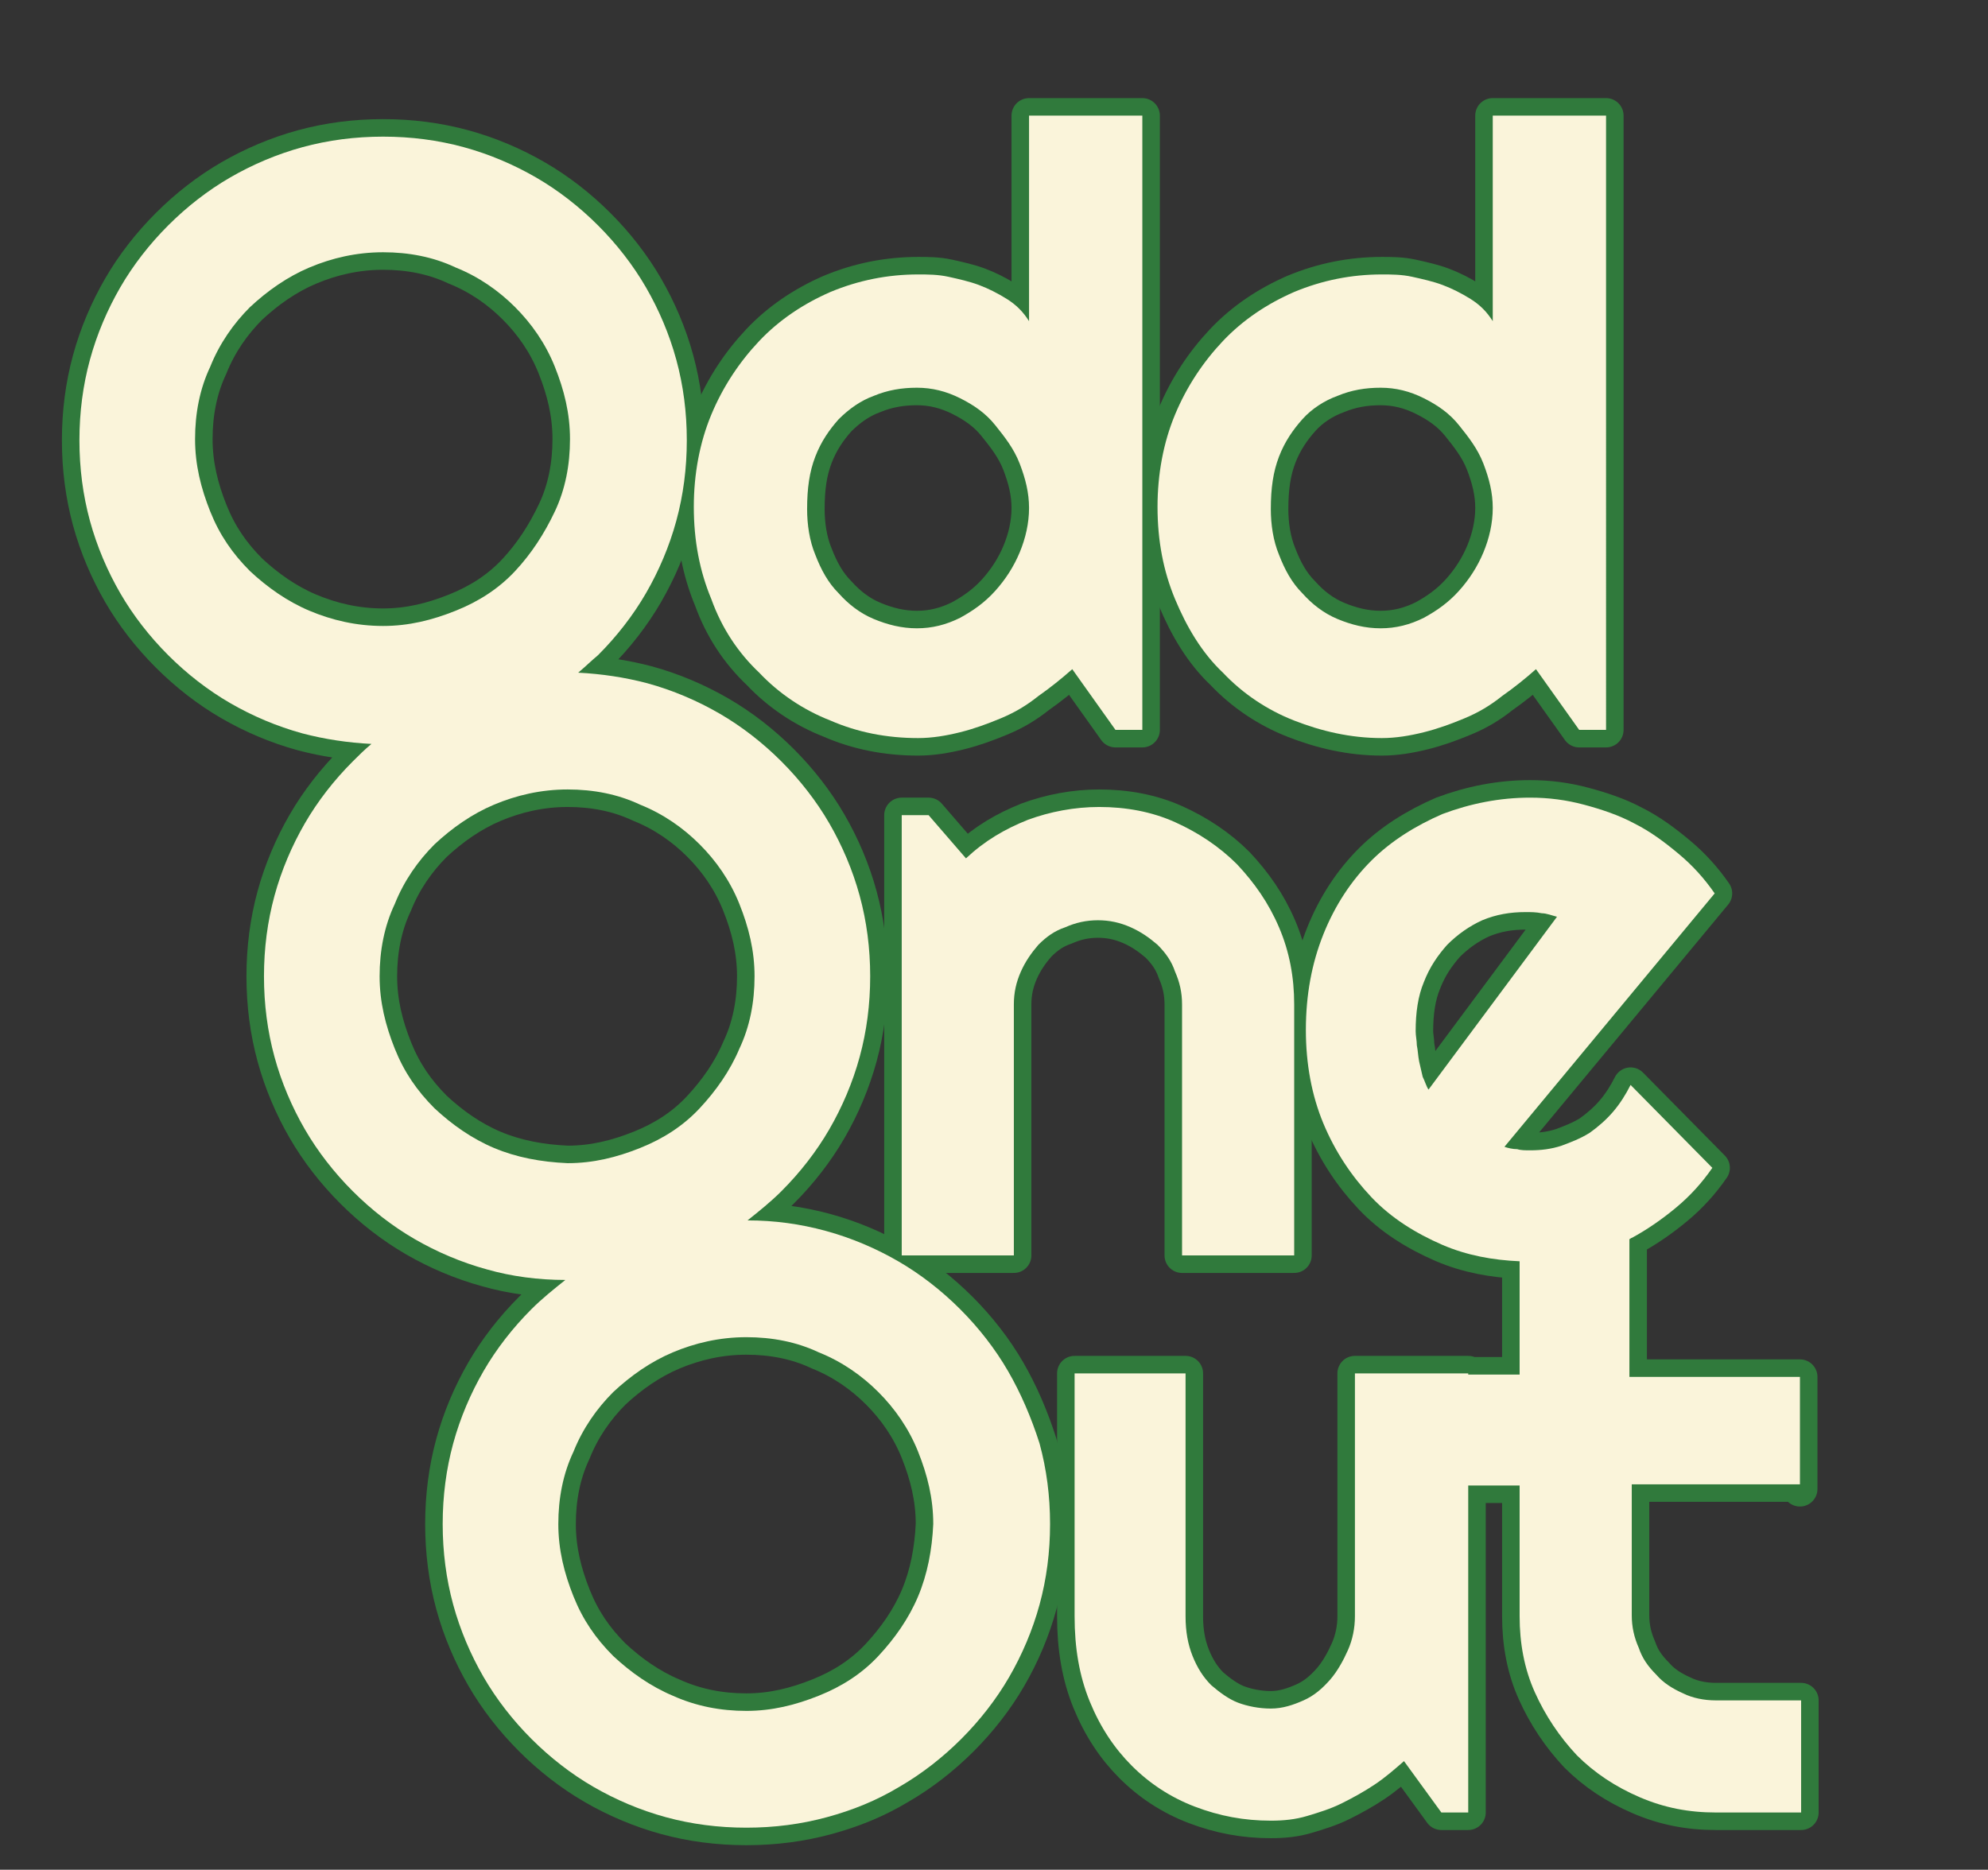 <?xml version="1.0" encoding="utf-8"?>
<!-- Generator: Adobe Illustrator 27.0.0, SVG Export Plug-In . SVG Version: 6.00 Build 0)  -->
<svg version="1.1" xmlns="http://www.w3.org/2000/svg" xmlns:xlink="http://www.w3.org/1999/xlink" x="0px" y="0px"
	 viewBox="0 0 170.2 160.1" style="enable-background:new 0 0 170.2 160.1;" xml:space="preserve">
<rect x="0" y="0" width="170.2" height="160.1" fill="#333333" stroke="none"/>
<style type="text/css">
	.st0{fill:#FAF4DA;stroke:#307A3C;stroke-width:3;stroke-linecap:round;stroke-linejoin:round;}
	.st1{fill:#FAF4DA;}
</style>
<g id="Layer_1">
</g>
<g id="Layer_1_copy">
	<g>
		<path class="st0" d="M104.7,57.6c1.7,1.8,3.8,3.2,6.1,4.1s4.8,1.5,7.5,1.5c1.2,0,2.4-0.2,3.6-0.5s2.3-0.7,3.5-1.2s2.2-1.1,3.2-1.9
			c1-0.7,2-1.5,2.9-2.3l3.7,5.2h2.3V9.9h-9.7v17.6c-0.5-0.8-1.1-1.4-1.9-1.9c-0.8-0.5-1.6-0.9-2.4-1.2s-1.7-0.5-2.6-0.7
			s-1.8-0.2-2.6-0.2c-2.6,0-5.1,0.5-7.5,1.5c-2.3,1-4.4,2.4-6.1,4.2c-1.7,1.8-3.1,3.9-4.1,6.3c-1,2.4-1.5,5.1-1.5,7.9
			c0,2.9,0.5,5.5,1.5,7.9S102.9,55.9,104.7,57.6z M109.5,39.1c0.5-1.3,1.2-2.3,2-3.2s1.9-1.6,3-2c1.2-0.5,2.4-0.7,3.7-0.7
			s2.5,0.3,3.7,0.9c1.2,0.6,2.2,1.3,3,2.3s1.6,2,2.1,3.3s0.8,2.5,0.8,3.8c0,1.3-0.3,2.6-0.8,3.8s-1.2,2.3-2.1,3.3s-1.9,1.7-3,2.3
			c-1.2,0.6-2.4,0.9-3.7,0.9s-2.5-0.3-3.7-0.8c-1.2-0.5-2.2-1.3-3-2.2c-0.9-0.9-1.5-2-2-3.3c-0.5-1.2-0.7-2.6-0.7-3.9
			C108.8,41.8,109,40.4,109.5,39.1z"/>
		<path class="st0" d="M96.8,79.4c0.9,0.4,1.6,0.9,2.3,1.5c0.7,0.7,1.2,1.4,1.5,2.3c0.4,0.9,0.6,1.8,0.6,2.8v21.5h9.6V86
			c0-2.3-0.4-4.5-1.3-6.6c-0.9-2.1-2.1-3.8-3.6-5.4c-1.5-1.5-3.3-2.7-5.3-3.6s-4.2-1.3-6.5-1.3c-2.1,0-4.2,0.4-6.1,1.1
			c-2,0.8-3.7,1.8-5.3,3.3l-3.2-3.7h-2.3v37.7h9.6V86c0-1,0.2-1.9,0.6-2.8c0.4-0.9,0.9-1.6,1.5-2.3c0.7-0.7,1.4-1.2,2.3-1.5
			c0.9-0.4,1.8-0.6,2.8-0.6C95,78.8,95.9,79,96.8,79.4z"/>
		<path class="st0" d="M65,57.6c1.7,1.8,3.8,3.2,6.1,4.1c2.3,1,4.8,1.5,7.5,1.5c1.2,0,2.4-0.2,3.6-0.5s2.3-0.7,3.5-1.2
			s2.2-1.1,3.2-1.9c1-0.7,2-1.5,2.9-2.3l3.7,5.2h2.3V9.9h-9.7v17.6c-0.5-0.8-1.1-1.4-1.9-1.9c-0.8-0.5-1.6-0.9-2.4-1.2
			s-1.7-0.5-2.6-0.7s-1.8-0.2-2.6-0.2c-2.6,0-5.1,0.5-7.5,1.5c-2.3,1-4.4,2.4-6.1,4.2c-1.7,1.8-3.1,3.9-4.1,6.3
			c-1,2.4-1.5,5.1-1.5,7.9c0,2.9,0.5,5.5,1.5,7.9C61.8,53.8,63.2,55.9,65,57.6z M69.8,39.1c0.5-1.3,1.2-2.3,2-3.2
			c0.9-0.9,1.9-1.6,3-2c1.2-0.5,2.4-0.7,3.7-0.7c1.3,0,2.5,0.3,3.7,0.9c1.2,0.6,2.2,1.3,3,2.3s1.6,2,2.1,3.3s0.8,2.5,0.8,3.8
			c0,1.3-0.3,2.6-0.8,3.8s-1.2,2.3-2.1,3.3s-1.9,1.7-3,2.3c-1.2,0.6-2.4,0.9-3.7,0.9c-1.3,0-2.5-0.3-3.7-0.8c-1.2-0.5-2.2-1.3-3-2.2
			c-0.9-0.9-1.5-2-2-3.3c-0.5-1.2-0.7-2.6-0.7-3.9C69.1,41.8,69.3,40.4,69.8,39.1z"/>
		<path class="st0" d="M86.3,117.4c-1.1-1.9-2.5-3.7-4.1-5.3c-1.6-1.6-3.4-3-5.3-4.1c-1.9-1.1-4-2-6.2-2.6c-2.2-0.6-4.4-0.9-6.7-0.9
			c1-0.8,2-1.6,2.9-2.5c1.6-1.6,3-3.4,4.1-5.3s2-4,2.6-6.2c0.6-2.2,0.9-4.5,0.9-6.9s-0.3-4.7-0.9-6.9c-0.6-2.2-1.5-4.3-2.6-6.2
			c-1.1-1.9-2.5-3.7-4.1-5.3c-1.6-1.6-3.4-3-5.3-4.1c-1.9-1.1-4-2-6.2-2.6c-1.9-0.5-3.9-0.8-5.9-0.9c0.6-0.5,1.1-1,1.7-1.5
			c1.6-1.6,3-3.4,4.1-5.3s2-4,2.6-6.2c0.6-2.2,0.9-4.5,0.9-6.9s-0.3-4.7-0.9-6.9c-0.6-2.2-1.5-4.3-2.6-6.2c-1.1-1.9-2.5-3.7-4.1-5.3
			c-1.6-1.6-3.4-3-5.3-4.1c-1.9-1.1-4-2-6.2-2.6c-2.2-0.6-4.5-0.9-6.9-0.9s-4.7,0.3-6.9,0.9c-2.2,0.6-4.3,1.5-6.2,2.6
			s-3.7,2.5-5.3,4.1c-1.6,1.6-3,3.4-4.1,5.3c-1.1,1.9-2,4-2.6,6.2c-0.6,2.2-0.9,4.5-0.9,6.9s0.3,4.7,0.9,6.9
			c0.6,2.2,1.5,4.3,2.6,6.2c1.1,1.9,2.5,3.7,4.1,5.3c1.6,1.6,3.4,3,5.3,4.1c1.9,1.1,4,2,6.2,2.6c1.9,0.5,3.9,0.8,5.9,0.9
			c-0.6,0.5-1.1,1-1.6,1.5c-1.6,1.6-3,3.4-4.1,5.3c-1.1,1.9-2,4-2.6,6.2c-0.6,2.2-0.9,4.5-0.9,6.9s0.3,4.7,0.9,6.9
			c0.6,2.2,1.5,4.3,2.6,6.2c1.1,1.9,2.5,3.7,4.1,5.3c1.6,1.6,3.4,3,5.3,4.1c1.9,1.1,4,2,6.2,2.6c2.1,0.6,4.4,0.9,6.7,0.9
			c-1,0.8-2,1.6-2.9,2.5c-1.6,1.6-3,3.4-4.1,5.3c-1.1,1.9-2,4-2.6,6.2c-0.6,2.2-0.9,4.5-0.9,6.9s0.3,4.7,0.9,6.9
			c0.6,2.2,1.5,4.3,2.6,6.2c1.1,1.9,2.5,3.7,4.1,5.3c1.6,1.6,3.4,3,5.3,4.1c1.9,1.1,4,2,6.2,2.6s4.5,0.9,6.9,0.9
			c2.4,0,4.7-0.3,6.9-0.9C73,155,75,154.2,77,153c1.9-1.1,3.7-2.5,5.3-4.1c1.6-1.6,3-3.4,4.1-5.3s2-4,2.6-6.2
			c0.6-2.2,0.9-4.5,0.9-6.9s-0.3-4.7-0.9-6.9C88.3,121.4,87.4,119.3,86.3,117.4z M26.5,52.3c-1.9-0.8-3.6-2-5.1-3.4
			c-1.5-1.5-2.6-3.1-3.4-5.1s-1.3-4-1.3-6.2c0-2.2,0.4-4.3,1.3-6.2c0.8-2,2-3.7,3.4-5.1c1.5-1.4,3.2-2.6,5.1-3.4
			c1.9-0.8,4-1.3,6.3-1.3c2.2,0,4.3,0.4,6.2,1.3c2,0.8,3.7,2,5.1,3.4s2.6,3.1,3.4,5.1c0.8,2,1.3,4,1.3,6.2c0,2.2-0.4,4.3-1.3,6.2
			s-2,3.6-3.4,5.1c-1.4,1.5-3.1,2.6-5.1,3.4c-2,0.8-4,1.3-6.2,1.3C30.5,53.6,28.4,53.1,26.5,52.3z M42.3,98.3
			c-1.9-0.8-3.6-2-5.1-3.4c-1.5-1.5-2.6-3.1-3.4-5.1s-1.3-4-1.3-6.2c0-2.2,0.4-4.3,1.3-6.2c0.8-2,2-3.7,3.4-5.1
			c1.5-1.4,3.2-2.6,5.1-3.4c1.9-0.8,4-1.3,6.3-1.3c2.2,0,4.3,0.4,6.2,1.3c2,0.8,3.7,2,5.1,3.4s2.6,3.1,3.4,5.1c0.8,2,1.3,4,1.3,6.2
			c0,2.2-0.4,4.3-1.3,6.2c-0.8,1.9-2,3.6-3.4,5.1c-1.4,1.5-3.1,2.6-5.1,3.4c-2,0.8-4,1.3-6.2,1.3C46.3,99.5,44.2,99.1,42.3,98.3z
			 M78.6,136.7c-0.8,1.9-2,3.6-3.4,5.1c-1.4,1.5-3.1,2.6-5.1,3.4c-2,0.8-4,1.3-6.2,1.3c-2.2,0-4.3-0.4-6.3-1.3
			c-1.9-0.8-3.6-2-5.1-3.4c-1.5-1.5-2.6-3.1-3.4-5.1s-1.3-4-1.3-6.2c0-2.2,0.4-4.3,1.3-6.2c0.8-2,2-3.7,3.4-5.1
			c1.5-1.4,3.2-2.6,5.1-3.4c1.9-0.8,4-1.3,6.3-1.3c2.2,0,4.3,0.4,6.2,1.3c2,0.8,3.7,2,5.1,3.4s2.6,3.1,3.4,5.1c0.8,2,1.3,4,1.3,6.2
			C79.8,132.7,79.4,134.8,78.6,136.7z"/>
		<path class="st0" d="M154.1,127.5v-9.6h-14.6v-11.8c0.1,0,0.1-0.1,0.2-0.1c1.3-0.7,2.6-1.6,3.8-2.6c1.2-1,2.2-2.1,3.1-3.4l-7-7.1
			c-0.4,0.8-0.9,1.6-1.5,2.3c-0.6,0.7-1.3,1.3-2,1.8c-0.8,0.5-1.6,0.8-2.4,1.1c-0.9,0.3-1.8,0.4-2.7,0.4c-0.4,0-0.8,0-1.1-0.1
			c-0.4,0-0.8-0.1-1.1-0.2l18-21.7c-0.9-1.3-1.9-2.4-3.1-3.4c-1.2-1-2.4-1.9-3.8-2.6c-1.3-0.7-2.8-1.2-4.3-1.6
			c-1.5-0.4-3-0.6-4.6-0.6c-2.6,0-5.1,0.5-7.5,1.4c-2.3,1-4.4,2.3-6.1,4c-1.7,1.7-3.1,3.8-4.1,6.3c-1,2.5-1.5,5.2-1.5,8.2
			c0,2.9,0.5,5.6,1.5,8c1,2.4,2.4,4.5,4.1,6.3c1.7,1.8,3.8,3.1,6.1,4.1c2.1,0.9,4.3,1.3,6.6,1.4v9.7h-4.4v-0.1H116v20.8
			c0,1-0.2,2-0.6,2.9c-0.4,0.9-0.9,1.8-1.5,2.5c-0.7,0.8-1.4,1.4-2.3,1.8s-1.8,0.7-2.8,0.7c-1,0-2-0.2-2.8-0.5s-1.6-0.9-2.3-1.5
			c-0.7-0.7-1.2-1.5-1.6-2.5c-0.4-1-0.6-2.1-0.6-3.4v-20.8H92v20.8c0,2.7,0.4,5.1,1.3,7.3c0.9,2.2,2.1,4,3.6,5.5
			c1.5,1.5,3.3,2.7,5.4,3.5s4.2,1.2,6.5,1.2c1.1,0,2.1-0.1,3.1-0.4c1-0.3,2-0.6,3-1.1c1-0.5,1.9-1,2.8-1.6c0.9-0.6,1.7-1.3,2.5-2
			l3.2,4.4h2.3v-28h4.4v11.2c0,2.3,0.4,4.5,1.3,6.5s2.1,3.8,3.6,5.4c1.5,1.5,3.3,2.7,5.4,3.6s4.2,1.3,6.5,1.3h7.3v-9.6h-7.3
			c-1,0-2-0.2-2.8-0.6c-0.9-0.4-1.7-0.9-2.3-1.6c-0.7-0.7-1.2-1.4-1.5-2.3c-0.4-0.9-0.6-1.8-0.6-2.8v-11.2H154.1z M122.3,93.3
			c-0.2-0.3-0.3-0.7-0.5-1.1c-0.1-0.4-0.2-0.9-0.3-1.3c-0.1-0.5-0.1-0.9-0.2-1.4c0-0.4-0.1-0.8-0.1-1.2c0-1.6,0.2-3,0.7-4.2
			c0.5-1.3,1.2-2.3,2-3.2c0.9-0.9,1.9-1.6,3-2.1c1.2-0.5,2.4-0.7,3.7-0.7c0.5,0,0.9,0,1.4,0.1c0.4,0,0.9,0.2,1.3,0.3L122.3,93.3z"/>
	</g>
</g>
<g id="Layer_1_copy_2">
	<g>
		<path class="st1" d="M104.7,57.6c1.7,1.8,3.8,3.2,6.1,4.1s4.8,1.5,7.5,1.5c1.2,0,2.4-0.2,3.6-0.5s2.3-0.7,3.5-1.2s2.2-1.1,3.2-1.9
			c1-0.7,2-1.5,2.9-2.3l3.7,5.2h2.3V9.9h-9.7v17.6c-0.5-0.8-1.1-1.4-1.9-1.9c-0.8-0.5-1.6-0.9-2.4-1.2s-1.7-0.5-2.6-0.7
			s-1.8-0.2-2.6-0.2c-2.6,0-5.1,0.5-7.5,1.5c-2.3,1-4.4,2.4-6.1,4.2c-1.7,1.8-3.1,3.9-4.1,6.3c-1,2.4-1.5,5.1-1.5,7.9
			c0,2.9,0.5,5.5,1.5,7.9S102.9,55.9,104.7,57.6z M109.5,39.1c0.5-1.3,1.2-2.3,2-3.2s1.9-1.6,3-2c1.2-0.5,2.4-0.7,3.7-0.7
			s2.5,0.3,3.7,0.9c1.2,0.6,2.2,1.3,3,2.3s1.6,2,2.1,3.3s0.8,2.5,0.8,3.8c0,1.3-0.3,2.6-0.8,3.8s-1.2,2.3-2.1,3.3s-1.9,1.7-3,2.3
			c-1.2,0.6-2.4,0.9-3.7,0.9s-2.5-0.3-3.7-0.8c-1.2-0.5-2.2-1.3-3-2.2c-0.9-0.9-1.5-2-2-3.3c-0.5-1.2-0.7-2.6-0.7-3.9
			C108.8,41.8,109,40.4,109.5,39.1z"/>
		<path class="st1" d="M96.8,79.4c0.9,0.4,1.6,0.9,2.3,1.5c0.7,0.7,1.2,1.4,1.5,2.3c0.4,0.9,0.6,1.8,0.6,2.8v21.5h9.6V86
			c0-2.3-0.4-4.5-1.3-6.6c-0.9-2.1-2.1-3.8-3.6-5.4c-1.5-1.5-3.3-2.7-5.3-3.6s-4.2-1.3-6.5-1.3c-2.1,0-4.2,0.4-6.1,1.1
			c-2,0.8-3.7,1.8-5.3,3.3l-3.2-3.7h-2.3v37.7h9.6V86c0-1,0.2-1.9,0.6-2.8c0.4-0.9,0.9-1.6,1.5-2.3c0.7-0.7,1.4-1.2,2.3-1.5
			c0.9-0.4,1.8-0.6,2.8-0.6C95,78.8,95.9,79,96.8,79.4z"/>
		<path class="st1" d="M65,57.6c1.7,1.8,3.8,3.2,6.1,4.1c2.3,1,4.8,1.5,7.5,1.5c1.2,0,2.4-0.2,3.6-0.5s2.3-0.7,3.5-1.2
			s2.2-1.1,3.2-1.9c1-0.7,2-1.5,2.9-2.3l3.7,5.2h2.3V9.9h-9.7v17.6c-0.5-0.8-1.1-1.4-1.9-1.9c-0.8-0.5-1.6-0.9-2.4-1.2
			s-1.7-0.5-2.6-0.7s-1.8-0.2-2.6-0.2c-2.6,0-5.1,0.5-7.5,1.5c-2.3,1-4.4,2.4-6.1,4.2c-1.7,1.8-3.1,3.9-4.1,6.3
			c-1,2.4-1.5,5.1-1.5,7.9c0,2.9,0.5,5.5,1.5,7.9C61.8,53.8,63.2,55.9,65,57.6z M69.8,39.1c0.5-1.3,1.2-2.3,2-3.2
			c0.9-0.9,1.9-1.6,3-2c1.2-0.5,2.4-0.7,3.7-0.7c1.3,0,2.5,0.3,3.7,0.9c1.2,0.6,2.2,1.3,3,2.3s1.6,2,2.1,3.3s0.8,2.5,0.8,3.8
			c0,1.3-0.3,2.6-0.8,3.8s-1.2,2.3-2.1,3.3s-1.9,1.7-3,2.3c-1.2,0.6-2.4,0.9-3.7,0.9c-1.3,0-2.5-0.3-3.7-0.8c-1.2-0.5-2.2-1.3-3-2.2
			c-0.9-0.9-1.5-2-2-3.3c-0.5-1.2-0.7-2.6-0.7-3.9C69.1,41.8,69.3,40.4,69.8,39.1z"/>
		<path class="st1" d="M86.3,117.4c-1.1-1.9-2.5-3.7-4.1-5.3c-1.6-1.6-3.4-3-5.3-4.1c-1.9-1.1-4-2-6.2-2.6c-2.2-0.6-4.4-0.9-6.7-0.9
			c1-0.8,2-1.6,2.9-2.5c1.6-1.6,3-3.4,4.1-5.3s2-4,2.6-6.2c0.6-2.2,0.9-4.5,0.9-6.9s-0.3-4.7-0.9-6.9c-0.6-2.2-1.5-4.3-2.6-6.2
			c-1.1-1.9-2.5-3.7-4.1-5.3c-1.6-1.6-3.4-3-5.3-4.1c-1.9-1.1-4-2-6.2-2.6c-1.9-0.5-3.9-0.8-5.9-0.9c0.6-0.5,1.1-1,1.7-1.5
			c1.6-1.6,3-3.4,4.1-5.3s2-4,2.6-6.2c0.6-2.2,0.9-4.5,0.9-6.9s-0.3-4.7-0.9-6.9c-0.6-2.2-1.5-4.3-2.6-6.2c-1.1-1.9-2.5-3.7-4.1-5.3
			c-1.6-1.6-3.4-3-5.3-4.1c-1.9-1.1-4-2-6.2-2.6c-2.2-0.6-4.5-0.9-6.9-0.9s-4.7,0.3-6.9,0.9c-2.2,0.6-4.3,1.5-6.2,2.6
			s-3.7,2.5-5.3,4.1c-1.6,1.6-3,3.4-4.1,5.3c-1.1,1.9-2,4-2.6,6.2c-0.6,2.2-0.9,4.5-0.9,6.9s0.3,4.7,0.9,6.9
			c0.6,2.2,1.5,4.3,2.6,6.2c1.1,1.9,2.5,3.7,4.1,5.3c1.6,1.6,3.4,3,5.3,4.1c1.9,1.1,4,2,6.2,2.6c1.9,0.5,3.9,0.8,5.9,0.9
			c-0.6,0.5-1.1,1-1.6,1.5c-1.6,1.6-3,3.4-4.1,5.3c-1.1,1.9-2,4-2.6,6.2c-0.6,2.2-0.9,4.5-0.9,6.9s0.3,4.7,0.9,6.9
			c0.6,2.2,1.5,4.3,2.6,6.2c1.1,1.9,2.5,3.7,4.1,5.3c1.6,1.6,3.4,3,5.3,4.1c1.9,1.1,4,2,6.2,2.6c2.1,0.6,4.4,0.9,6.7,0.9
			c-1,0.8-2,1.6-2.9,2.5c-1.6,1.6-3,3.4-4.1,5.3c-1.1,1.9-2,4-2.6,6.2c-0.6,2.2-0.9,4.5-0.9,6.9s0.3,4.7,0.9,6.9
			c0.6,2.2,1.5,4.3,2.6,6.2c1.1,1.9,2.5,3.7,4.1,5.3c1.6,1.6,3.4,3,5.3,4.1c1.9,1.1,4,2,6.2,2.6s4.5,0.9,6.9,0.9
			c2.4,0,4.7-0.3,6.9-0.9C73,155,75,154.2,77,153c1.9-1.1,3.7-2.5,5.3-4.1c1.6-1.6,3-3.4,4.1-5.3s2-4,2.6-6.2
			c0.6-2.2,0.9-4.5,0.9-6.9s-0.3-4.7-0.9-6.9C88.3,121.4,87.4,119.3,86.3,117.4z M26.5,52.3c-1.9-0.8-3.6-2-5.1-3.4
			c-1.5-1.5-2.6-3.1-3.4-5.1s-1.3-4-1.3-6.2c0-2.2,0.4-4.3,1.3-6.2c0.8-2,2-3.7,3.4-5.1c1.5-1.4,3.2-2.6,5.1-3.4
			c1.9-0.8,4-1.3,6.3-1.3c2.2,0,4.3,0.4,6.2,1.3c2,0.8,3.7,2,5.1,3.4s2.6,3.1,3.4,5.1c0.8,2,1.3,4,1.3,6.2c0,2.2-0.4,4.3-1.3,6.2
			s-2,3.6-3.4,5.1c-1.4,1.5-3.1,2.6-5.1,3.4c-2,0.8-4,1.3-6.2,1.3C30.5,53.6,28.4,53.1,26.5,52.3z M42.3,98.3
			c-1.9-0.8-3.6-2-5.1-3.4c-1.5-1.5-2.6-3.1-3.4-5.1s-1.3-4-1.3-6.2c0-2.2,0.4-4.3,1.3-6.2c0.8-2,2-3.7,3.4-5.1
			c1.5-1.4,3.2-2.6,5.1-3.4c1.9-0.8,4-1.3,6.3-1.3c2.2,0,4.3,0.4,6.2,1.3c2,0.8,3.7,2,5.1,3.4s2.6,3.1,3.4,5.1c0.8,2,1.3,4,1.3,6.2
			c0,2.2-0.4,4.3-1.3,6.2c-0.8,1.9-2,3.6-3.4,5.1c-1.4,1.5-3.1,2.6-5.1,3.4c-2,0.8-4,1.3-6.2,1.3C46.3,99.5,44.2,99.1,42.3,98.3z
			 M78.6,136.7c-0.8,1.9-2,3.6-3.4,5.1c-1.4,1.5-3.1,2.6-5.1,3.4c-2,0.8-4,1.3-6.2,1.3c-2.2,0-4.3-0.4-6.3-1.3
			c-1.9-0.8-3.6-2-5.1-3.4c-1.5-1.5-2.6-3.1-3.4-5.1s-1.3-4-1.3-6.2c0-2.2,0.4-4.3,1.3-6.2c0.8-2,2-3.7,3.4-5.1
			c1.5-1.4,3.2-2.6,5.1-3.4c1.9-0.8,4-1.3,6.3-1.3c2.2,0,4.3,0.4,6.2,1.3c2,0.8,3.7,2,5.1,3.4s2.6,3.1,3.4,5.1c0.8,2,1.3,4,1.3,6.2
			C79.8,132.7,79.4,134.8,78.6,136.7z"/>
		<path class="st1" d="M154.1,127.5v-9.6h-14.6v-11.8c0.1,0,0.1-0.1,0.2-0.1c1.3-0.7,2.6-1.6,3.8-2.6c1.2-1,2.2-2.1,3.1-3.4l-7-7.1
			c-0.4,0.8-0.9,1.6-1.5,2.3c-0.6,0.7-1.3,1.3-2,1.8c-0.8,0.5-1.6,0.8-2.4,1.1c-0.9,0.3-1.8,0.4-2.7,0.4c-0.4,0-0.8,0-1.1-0.1
			c-0.4,0-0.8-0.1-1.1-0.2l18-21.7c-0.9-1.3-1.9-2.4-3.1-3.4c-1.2-1-2.4-1.9-3.8-2.6c-1.3-0.7-2.8-1.2-4.3-1.6
			c-1.5-0.4-3-0.6-4.6-0.6c-2.6,0-5.1,0.5-7.5,1.4c-2.3,1-4.4,2.3-6.1,4c-1.7,1.7-3.1,3.8-4.1,6.3c-1,2.5-1.5,5.2-1.5,8.2
			c0,2.9,0.5,5.6,1.5,8c1,2.4,2.4,4.5,4.1,6.3c1.7,1.8,3.8,3.1,6.1,4.1c2.1,0.9,4.3,1.3,6.6,1.4v9.7h-4.4v-0.1H116v20.8
			c0,1-0.2,2-0.6,2.9c-0.4,0.9-0.9,1.8-1.5,2.5c-0.7,0.8-1.4,1.4-2.3,1.8s-1.8,0.7-2.8,0.7c-1,0-2-0.2-2.8-0.5s-1.6-0.9-2.3-1.5
			c-0.7-0.7-1.2-1.5-1.6-2.5c-0.4-1-0.6-2.1-0.6-3.4v-20.8H92v20.8c0,2.7,0.4,5.1,1.3,7.3c0.9,2.2,2.1,4,3.6,5.5
			c1.5,1.5,3.3,2.7,5.4,3.5s4.2,1.2,6.5,1.2c1.1,0,2.1-0.1,3.1-0.4c1-0.3,2-0.6,3-1.1c1-0.5,1.9-1,2.8-1.6c0.9-0.6,1.7-1.3,2.5-2
			l3.2,4.4h2.3v-28h4.4v11.2c0,2.3,0.4,4.5,1.3,6.5s2.1,3.8,3.6,5.4c1.5,1.5,3.3,2.7,5.4,3.6s4.2,1.3,6.5,1.3h7.3v-9.6h-7.3
			c-1,0-2-0.2-2.8-0.6c-0.9-0.4-1.7-0.9-2.3-1.6c-0.7-0.7-1.2-1.4-1.5-2.3c-0.4-0.9-0.6-1.8-0.6-2.8v-11.2H154.1z M122.3,93.3
			c-0.2-0.3-0.3-0.7-0.5-1.1c-0.1-0.4-0.2-0.9-0.3-1.3c-0.1-0.5-0.1-0.9-0.2-1.4c0-0.4-0.1-0.8-0.1-1.2c0-1.6,0.2-3,0.7-4.2
			c0.5-1.3,1.2-2.3,2-3.2c0.9-0.9,1.9-1.6,3-2.1c1.2-0.5,2.4-0.7,3.7-0.7c0.5,0,0.9,0,1.4,0.1c0.4,0,0.9,0.2,1.3,0.3L122.3,93.3z"/>
	</g>
</g>
</svg>
